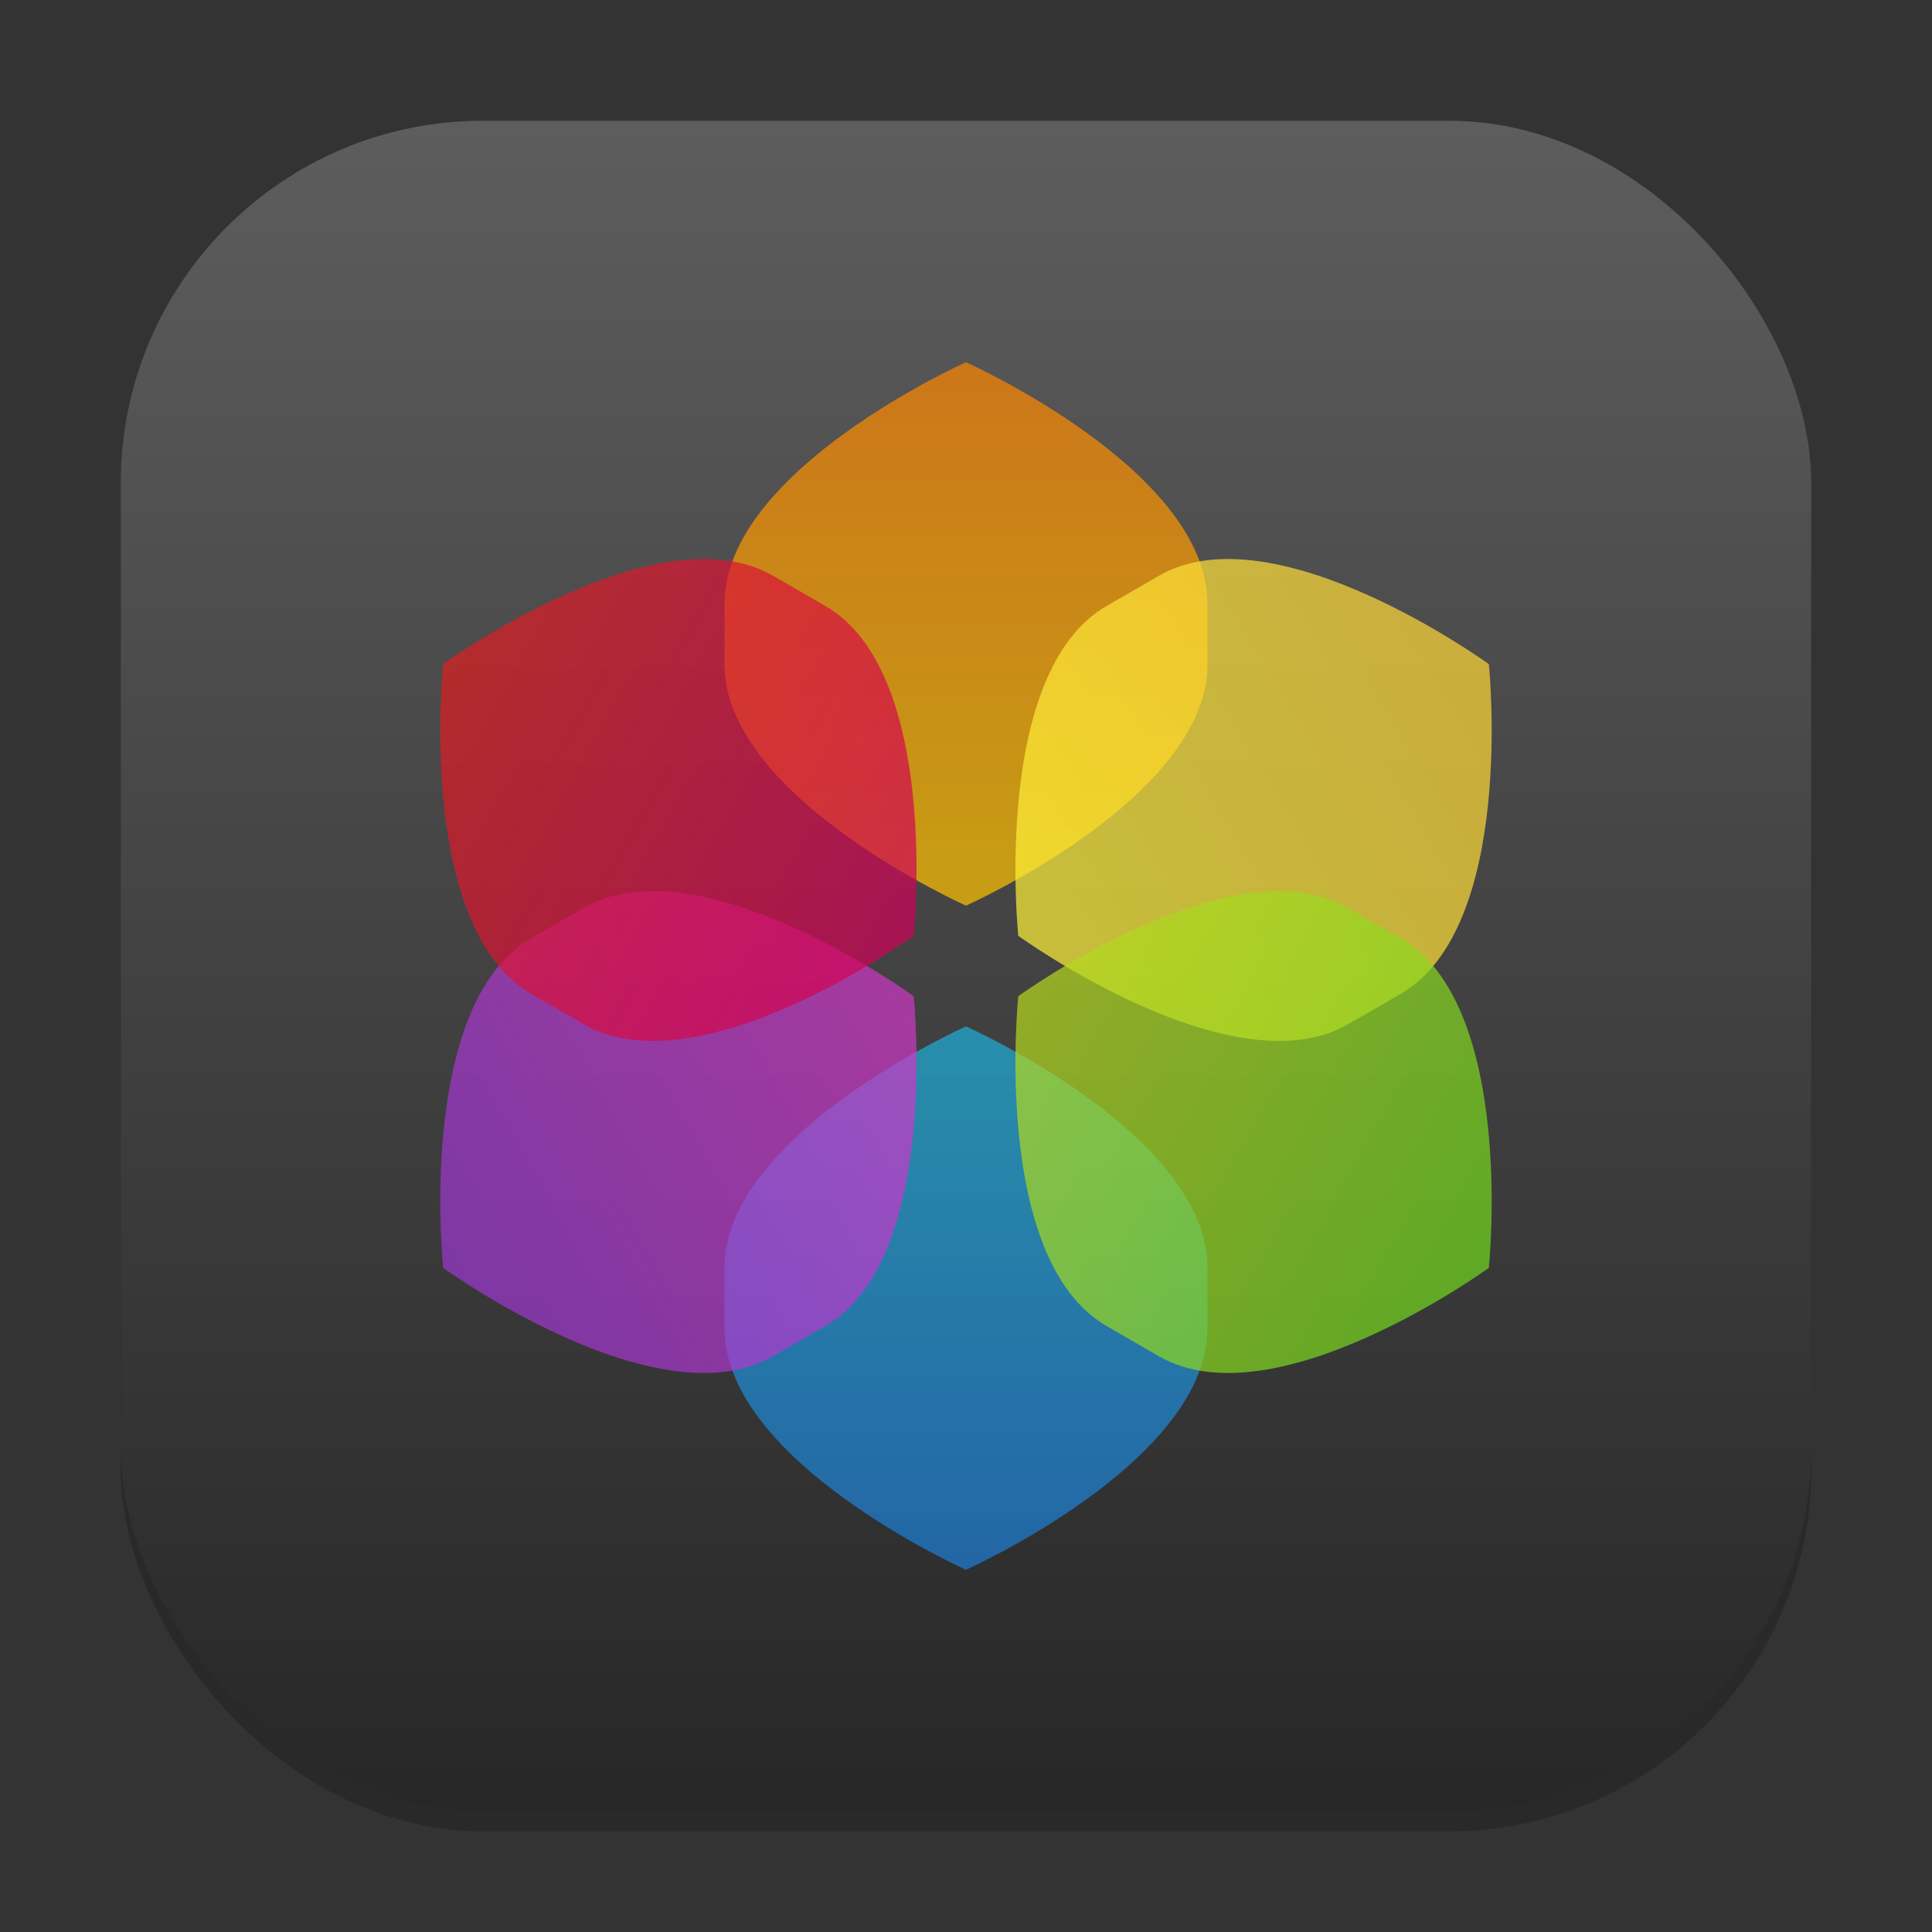 <?xml version="1.0" encoding="UTF-8" standalone="no"?>
<!-- Created with Inkscape (http://www.inkscape.org/) -->

<svg
   width="96"
   height="96"
   viewBox="0 0 96 96"
   version="1.1"
   id="svg1"
   inkscape:version="1.4.2 (ebf0e940d0, 2025-05-08)"
   sodipodi:docname="multimedia-photo-manager.svg"
   xmlns:inkscape="http://www.inkscape.org/namespaces/inkscape"
   xmlns:sodipodi="http://sodipodi.sourceforge.net/DTD/sodipodi-0.dtd"
   xmlns:xlink="http://www.w3.org/1999/xlink"
   xmlns="http://www.w3.org/2000/svg"
   xmlns:svg="http://www.w3.org/2000/svg">
  <rect x="0" y="0" width="96" height="96" fill="#333333" stroke="none"/>
  <sodipodi:namedview
     id="namedview1"
     pagecolor="#ffffff"
     bordercolor="#000000"
     borderopacity="0.25"
     inkscape:showpageshadow="2"
     inkscape:pageopacity="0.0"
     inkscape:pagecheckerboard="0"
     inkscape:deskcolor="#d1d1d1"
     inkscape:document-units="px"
     inkscape:zoom="8.2916667"
     inkscape:cx="47.939698"
     inkscape:cy="48"
     inkscape:window-width="1920"
     inkscape:window-height="1011"
     inkscape:window-x="0"
     inkscape:window-y="0"
     inkscape:window-maximized="1"
     inkscape:current-layer="svg1" />
  <defs
     id="defs1">
    <linearGradient
       inkscape:collect="always"
       xlink:href="#4852"
       id="linearGradient4"
       x1="16"
       y1="30"
       x2="16"
       y2="2"
       gradientUnits="userSpaceOnUse"
       gradientTransform="scale(3)" />
    <linearGradient
       inkscape:collect="always"
       id="4852">
      <stop
         style="stop-color:#272727;stop-opacity:1;"
         offset="0"
         id="stop14555" />
      <stop
         style="stop-color:#5d5d5d;stop-opacity:1;"
         offset="1"
         id="stop14557" />
    </linearGradient>
    <linearGradient
       inkscape:collect="always"
       xlink:href="#linearGradient6"
       id="linearGradient7"
       x1="20"
       y1="0"
       x2="20"
       y2="18"
       gradientUnits="userSpaceOnUse"
       gradientTransform="matrix(1.5,0,0,1.5,17.999,18)" />
    <linearGradient
       id="linearGradient6"
       inkscape:collect="always">
      <stop
         style="stop-color:#ff8500;stop-opacity:1;"
         offset="0"
         id="stop6" />
      <stop
         style="stop-color:#ffc500;stop-opacity:1;"
         offset="1"
         id="stop7" />
    </linearGradient>
    <linearGradient
       inkscape:collect="always"
       xlink:href="#linearGradient12"
       id="linearGradient13"
       x1="20"
       y1="40"
       x2="20"
       y2="22"
       gradientUnits="userSpaceOnUse"
       gradientTransform="matrix(1.5,0,0,1.5,17.999,18)" />
    <linearGradient
       id="linearGradient12"
       inkscape:collect="always">
      <stop
         style="stop-color:#1e7dd9;stop-opacity:1;"
         offset="0"
         id="stop12" />
      <stop
         style="stop-color:#1eb1d9;stop-opacity:1;"
         offset="1"
         id="stop13" />
    </linearGradient>
    <linearGradient
       inkscape:collect="always"
       xlink:href="#linearGradient8"
       id="linearGradient9"
       x1="20"
       y1="-1.0658141e-14"
       x2="20"
       y2="18"
       gradientUnits="userSpaceOnUse"
       gradientTransform="matrix(0.75,1.299,-1.299,0.75,58.98,7.019)" />
    <linearGradient
       id="linearGradient8"
       inkscape:collect="always">
      <stop
         style="stop-color:#ffd737;stop-opacity:1;"
         offset="0"
         id="stop8" />
      <stop
         style="stop-color:#fff337;stop-opacity:1;"
         offset="1"
         id="stop9" />
    </linearGradient>
    <linearGradient
       inkscape:collect="always"
       xlink:href="#linearGradient14"
       id="linearGradient15"
       x1="20"
       y1="40"
       x2="20"
       y2="22"
       gradientUnits="userSpaceOnUse"
       gradientTransform="matrix(0.75,1.299,-1.299,0.75,58.98,7.019)" />
    <linearGradient
       id="linearGradient14"
       inkscape:collect="always">
      <stop
         style="stop-color:#9b38d2;stop-opacity:1;"
         offset="0"
         id="stop14" />
      <stop
         style="stop-color:#d238c7;stop-opacity:1;"
         offset="1"
         id="stop15" />
    </linearGradient>
    <linearGradient
       inkscape:collect="always"
       xlink:href="#linearGradient2"
       id="linearGradient5"
       x1="20"
       y1="2.6645353e-15"
       x2="20"
       y2="18"
       gradientUnits="userSpaceOnUse"
       gradientTransform="matrix(-0.75,1.299,1.299,0.75,37.019,7.019)" />
    <linearGradient
       id="linearGradient2"
       inkscape:collect="always">
      <stop
         style="stop-color:#e11e1e;stop-opacity:1;"
         offset="0"
         id="stop2" />
      <stop
         style="stop-color:#d0005a;stop-opacity:1;"
         offset="1"
         id="stop3" />
    </linearGradient>
    <linearGradient
       inkscape:collect="always"
       xlink:href="#linearGradient10"
       id="linearGradient11"
       x1="20"
       y1="40"
       x2="20"
       y2="22"
       gradientUnits="userSpaceOnUse"
       gradientTransform="matrix(-0.75,1.299,1.299,0.75,37.019,7.019)" />
    <linearGradient
       id="linearGradient10"
       inkscape:collect="always">
      <stop
         style="stop-color:#6fd91e;stop-opacity:1;"
         offset="0"
         id="stop10" />
      <stop
         style="stop-color:#b8d91e;stop-opacity:1;"
         offset="1"
         id="stop11" />
    </linearGradient>
  </defs>
  <rect
     style="opacity:0.2;fill:#000000;stroke-width:5.25"
     id="rect1"
     width="84"
     height="84"
     x="6"
     y="7"
     ry="18" />
  <rect
     style="fill:url(#linearGradient4);stroke-width:3"
     id="rect2"
     width="84"
     height="84"
     x="6"
     y="6"
     ry="18" />
  <path
     id="rect1-8"
     style="opacity:0.7;fill:url(#linearGradient7);fill-opacity:1;stroke-width:1.5;stroke-linecap:round"
     d="m 47.999,18 c 0,0 -12,5.352 -12,12 v 3 c 0,6.648 12,12 12,12 0,0 12,-5.352 12,-12 v -3 c 0,-6.648 -12,-12 -12,-12 z" />
  <path
     id="rect1-3"
     style="opacity:0.7;fill:url(#linearGradient13);fill-opacity:1;stroke-width:1.5;stroke-linecap:round"
     d="m 47.999,51 c 0,0 -12,5.352 -12,12 v 3 c 0,6.648 12,12 12,12 0,0 12,-5.352 12,-12 v -3 c 0,-6.648 -12,-12 -12,-12 z" />
  <path
     id="rect1-1"
     style="opacity:0.7;fill:url(#linearGradient9);stroke-width:1.5;stroke-linecap:round"
     d="m 73.98,33 c 0,0 -10.635,-7.716 -16.392,-4.392 l -2.598,1.5 C 49.233,33.432 50.598,46.5 50.598,46.5 c 0,0 10.635,7.716 16.392,4.392 l 2.598,-1.5 C 75.345,46.068 73.98,33 73.98,33 Z" />
  <path
     id="rect1-3-2"
     style="opacity:0.7;fill:url(#linearGradient15);stroke-width:1.5;stroke-linecap:round"
     d="m 45.401,49.5 c 0,0 -10.635,-7.716 -16.392,-4.392 l -2.598,1.5 C 20.654,49.932 22.019,63 22.019,63 c 0,0 10.635,7.716 16.392,4.392 l 2.598,-1.5 C 46.766,62.568 45.401,49.5 45.401,49.5 Z" />
  <path
     id="rect1-1-0"
     style="opacity:0.7;fill:url(#linearGradient5);stroke-width:1.5;stroke-linecap:round"
     d="m 22.019,33 c 0,0 10.635,-7.716 16.392,-4.392 l 2.598,1.5 C 46.766,33.432 45.401,46.5 45.401,46.5 c 0,0 -10.635,7.716 -16.392,4.392 l -2.598,-1.5 C 20.654,46.068 22.019,33 22.019,33 Z" />
  <path
     id="rect1-3-2-6"
     style="opacity:0.7;fill:url(#linearGradient11);stroke-width:1.5;stroke-linecap:round"
     d="m 50.598,49.5 c 0,0 10.635,-7.716 16.392,-4.392 l 2.598,1.5 C 75.345,49.932 73.98,63 73.98,63 c 0,0 -10.635,7.716 -16.392,4.392 l -2.598,-1.5 C 49.233,62.568 50.598,49.5 50.598,49.5 Z" />
</svg>
